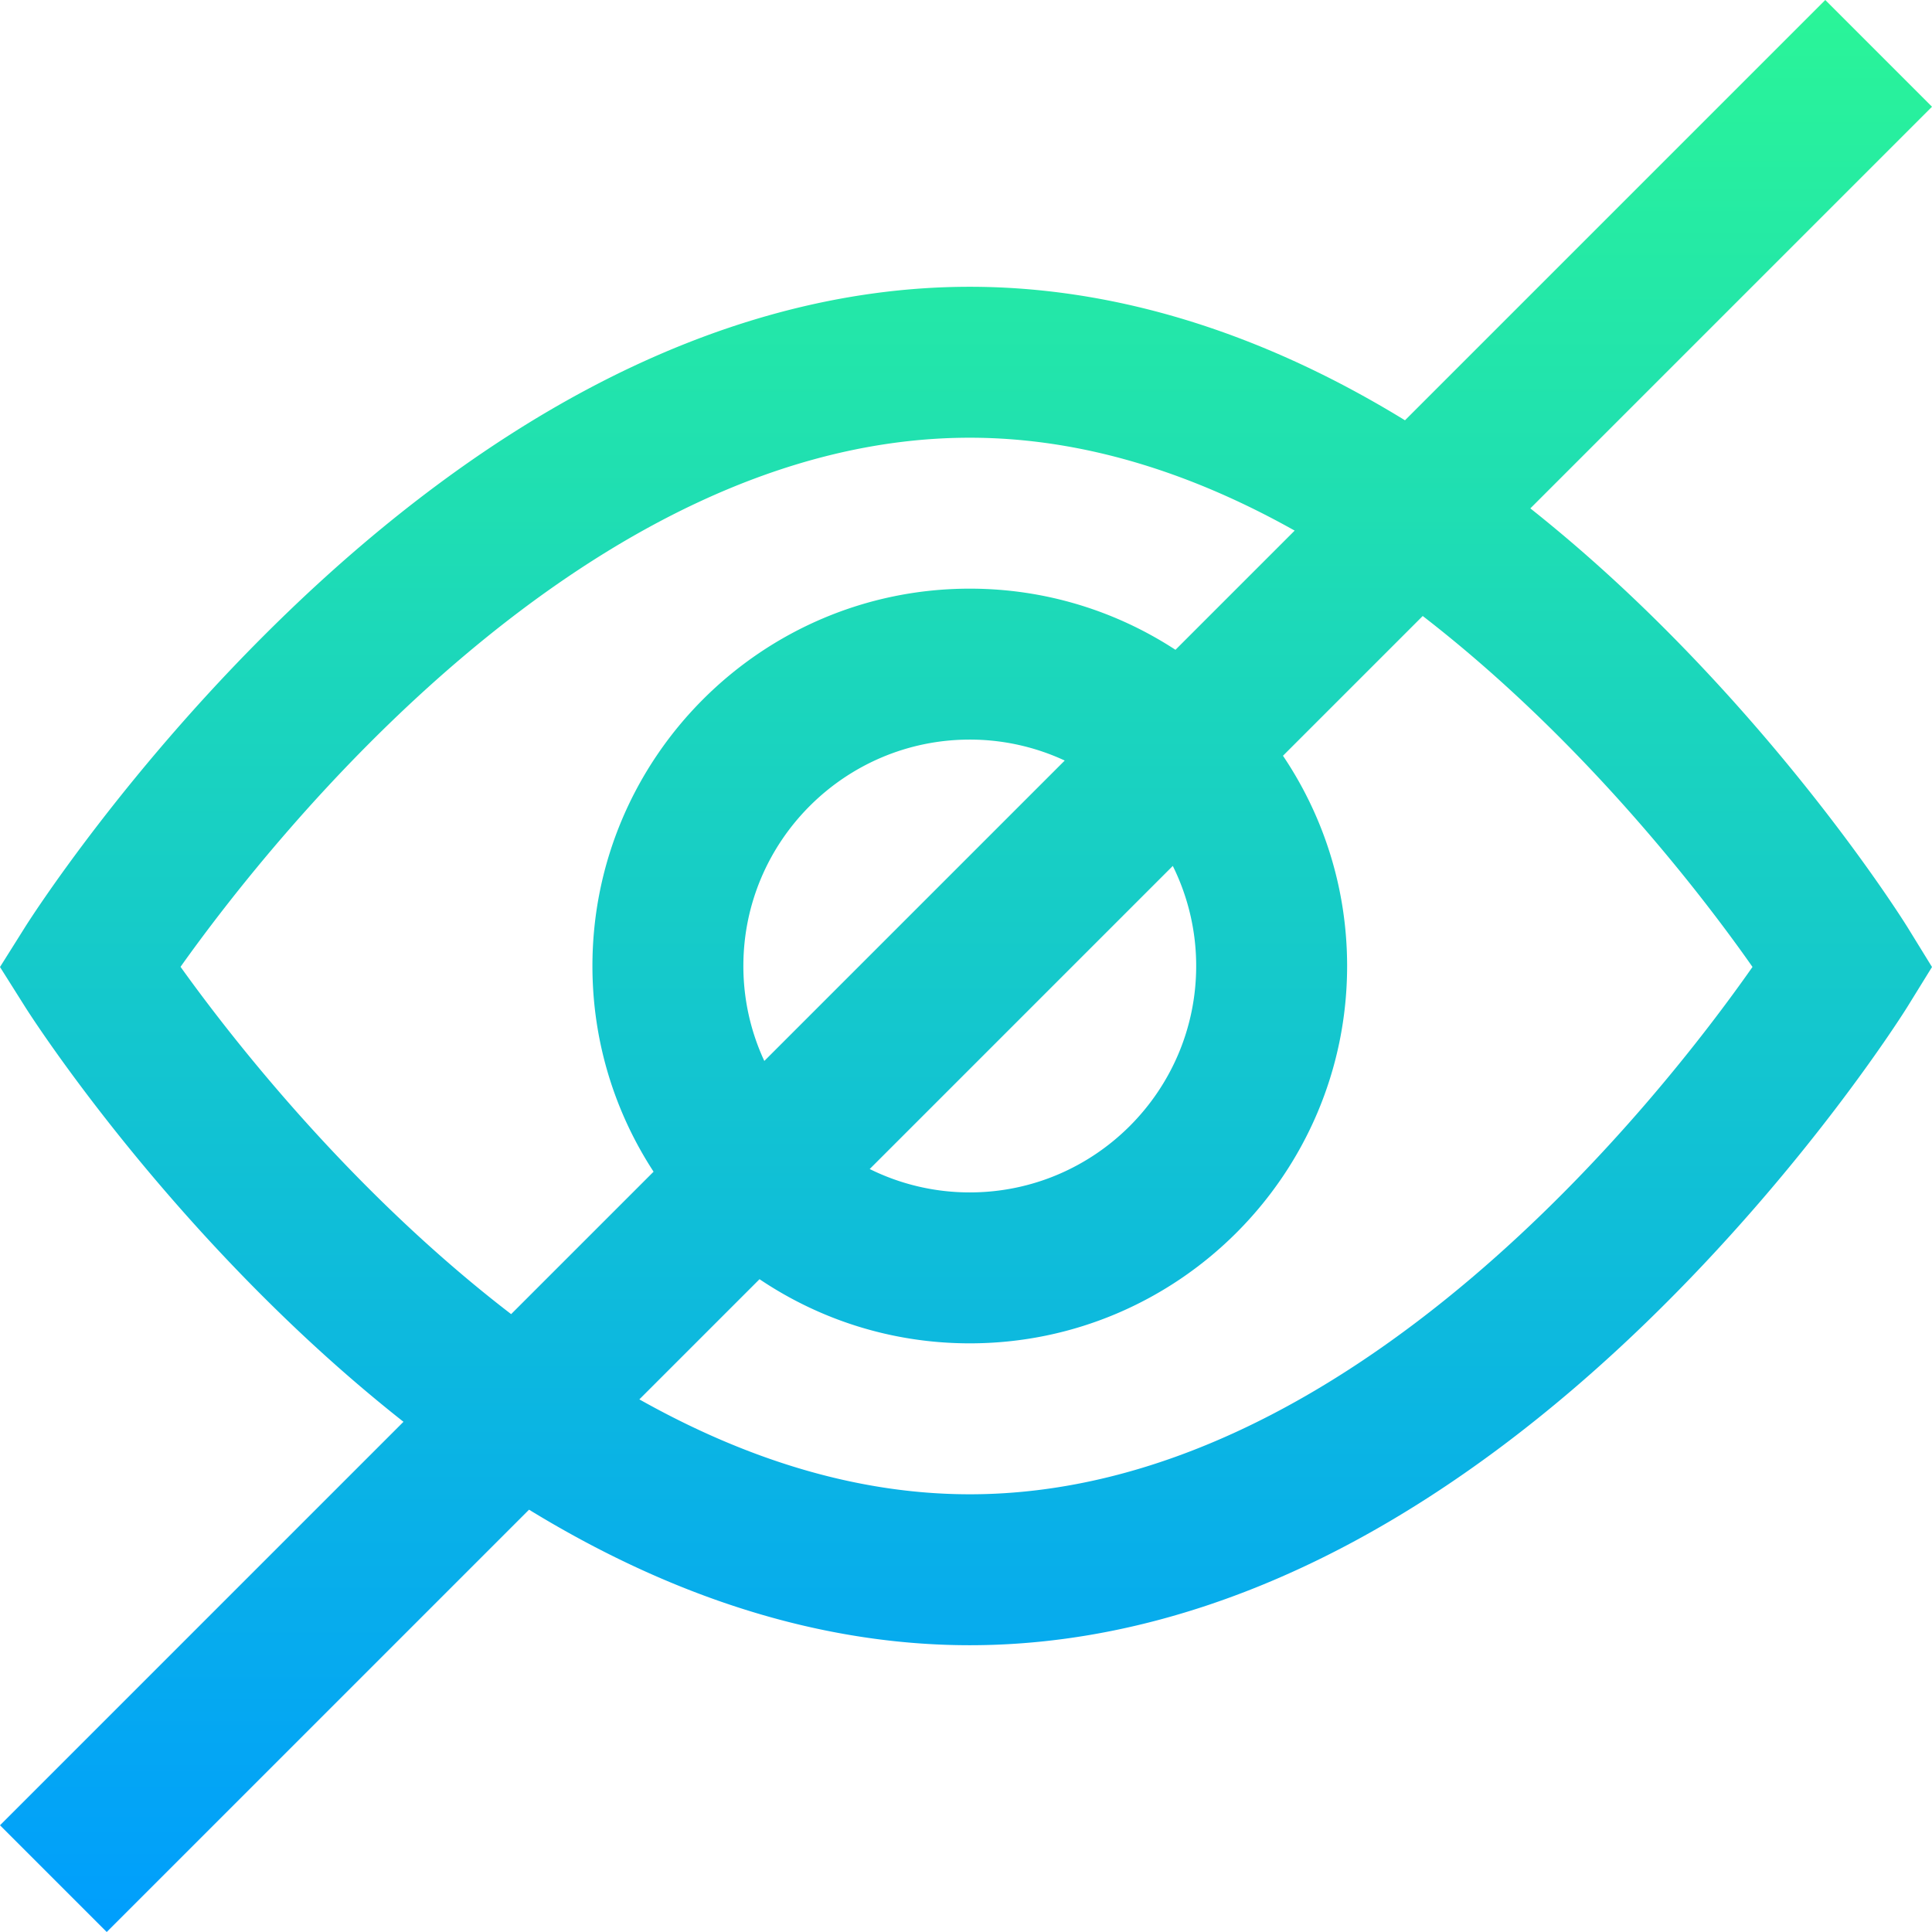 
<svg viewBox="0 0 512 512" width="30" height="30" xmlns="http://www.w3.org/2000/svg">
  <linearGradient id="a" gradientUnits="userSpaceOnUse" x1="256" x2="256" y1="512" y2="0">
    <stop offset="0" stop-color="#009efd"/>
    <stop offset="1" stop-color="#2af598"/>
  </linearGradient>
  <path d="M436.266 161.779c-10.11-9.821-20.363-18.84-30.708-27.052L512 28.284 483.716 0 372.334 111.382a286.582 286.582 0 0 0-13.798-7.951C324.742 85.229 290.581 76 257 76c-33.561 0-67.811 9.22-101.799 27.404-26.455 14.154-52.826 33.765-78.38 58.291-43.025 41.292-69.042 82.192-70.124 83.913L0 256.267l6.712 10.649c1.082 1.716 27.102 42.494 70.131 83.661 9.919 9.49 19.962 18.231 30.083 26.213L0 483.716 28.284 512l111.918-111.918a292.753 292.753 0 0 0 15.022 8.604C189.206 426.81 223.448 436 257 436c33.571 0 67.725-9.198 101.513-27.34 26.305-14.124 52.458-33.694 77.73-58.167 42.546-41.198 68.21-82.013 69.272-83.73L512 256.266l-6.47-10.505c-1.061-1.722-26.722-42.659-69.264-83.982zM135.458 348.258c-42.446-32.577-74.079-73.124-87.613-92.042C72.328 221.791 155.924 116 257 116c30.805 0 59.88 9.901 86.099 24.617l-31.588 31.588C295.82 161.963 277.095 156 257 156c-55.14 0-100 44.86-100 100 0 20.095 5.963 38.82 16.205 54.511zm175.345-118.777A59.626 59.626 0 0 1 317 256c0 33.084-26.916 60-60 60a59.626 59.626 0 0 1-26.519-6.197zm-108.251 51.683A59.623 59.623 0 0 1 197 256c0-33.084 26.916-60 60-60a59.623 59.623 0 0 1 25.164 5.552zM257 396c-31.253 0-60.856-10.141-87.564-25.152l31.847-31.847C217.216 349.73 236.389 356 257 356c55.14 0 100-44.86 100-100 0-20.611-6.27-39.784-16.999-55.716l37.036-37.036c42.503 32.839 74.087 73.991 87.394 93.001C440.51 290.404 358.11 396 257 396z" fill="url(#a)"/>
</svg>

